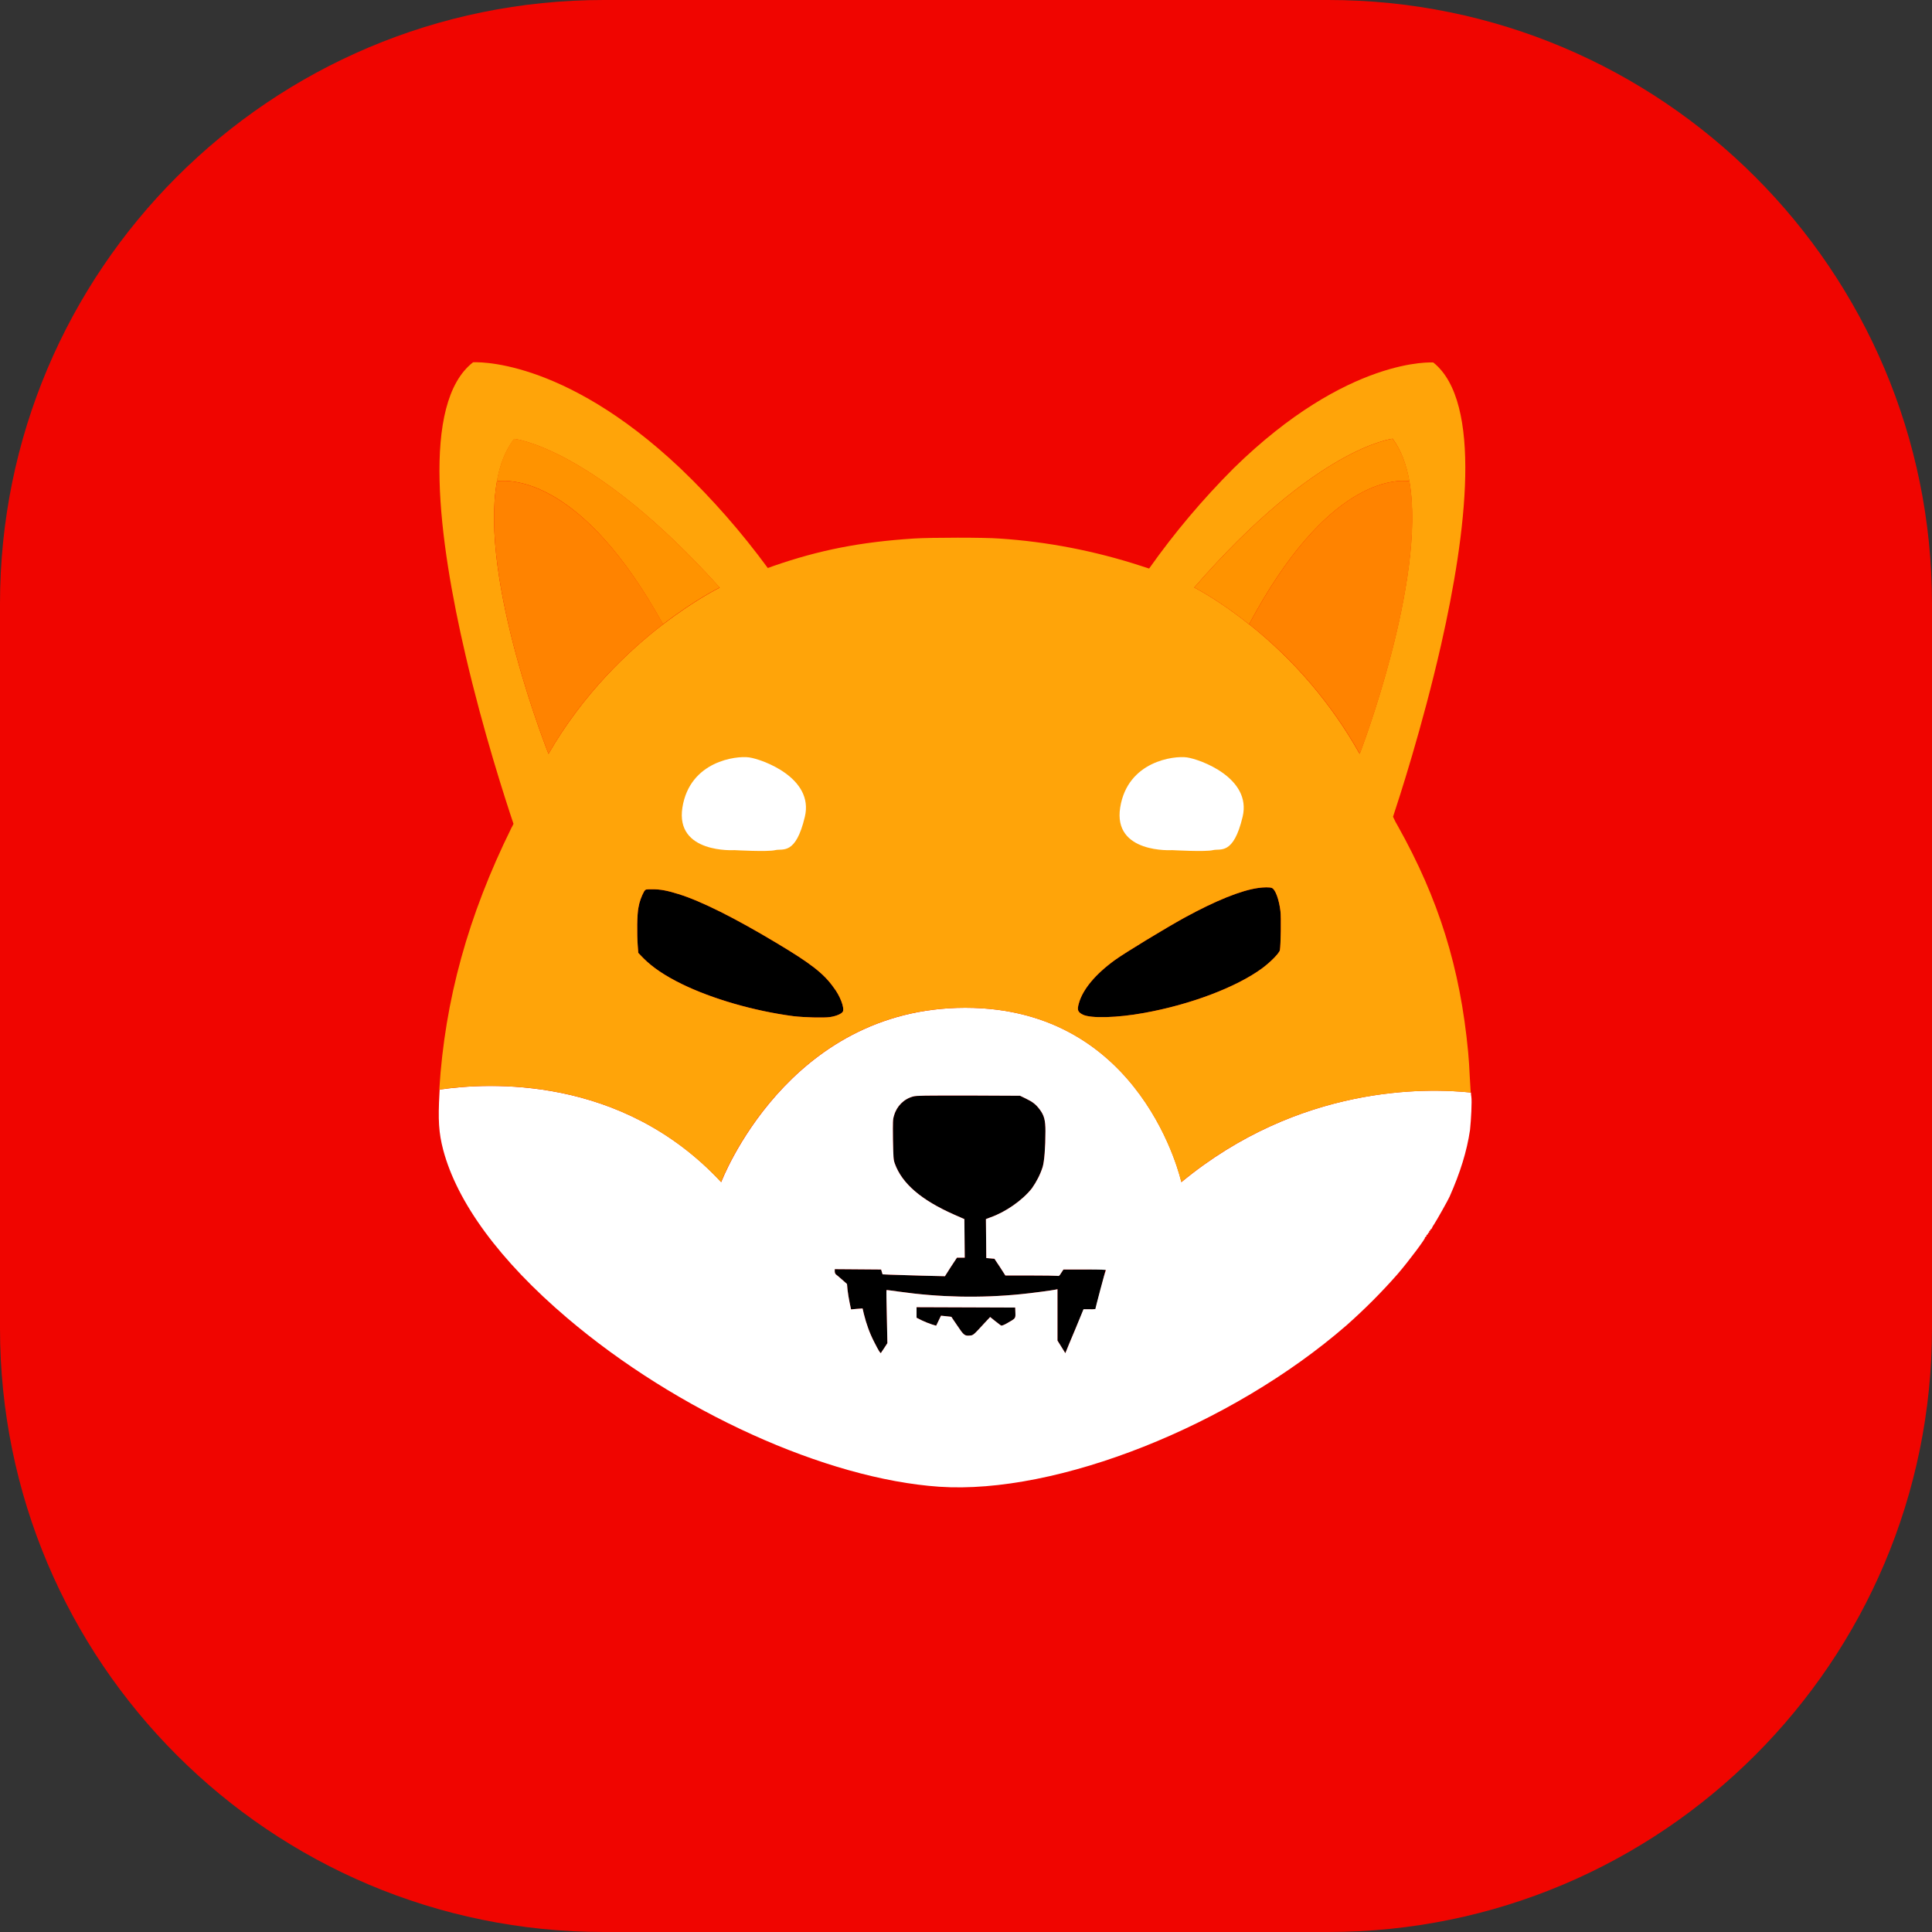 <svg width="32" height="32" viewBox="0 0 32 32" fill="none" xmlns="http://www.w3.org/2000/svg">
<rect x="0" y="0" width="32" height="32" fill="#333333" stroke="none"/>
<path d="M0 10C0 4.477 4.477 0 10 0H22C27.523 0 32 4.477 32 10V22C32 27.523 27.523 32 22 32H10C4.477 32 0 27.523 0 22V10Z" fill="#F00500"/>
<path d="M21.199 15.737C21.19 15.786 21.046 15.934 20.901 16.041C20.477 16.351 19.718 16.64 18.947 16.778C18.508 16.858 18.069 16.871 17.936 16.806C17.85 16.763 17.838 16.729 17.869 16.619C17.933 16.388 18.142 16.136 18.468 15.9C18.634 15.78 19.307 15.371 19.62 15.199C20.136 14.917 20.554 14.748 20.837 14.708C20.926 14.695 21.033 14.692 21.067 14.708C21.122 14.729 21.184 14.892 21.208 15.089C21.221 15.193 21.214 15.654 21.199 15.737Z" fill="black"/>
<path d="M13.961 16.754C13.943 16.791 13.85 16.831 13.746 16.846C13.642 16.861 13.322 16.852 13.141 16.831C12.489 16.745 11.798 16.545 11.294 16.299C11.012 16.161 10.809 16.023 10.658 15.872L10.572 15.783L10.563 15.666C10.548 15.463 10.551 15.144 10.575 15.03C10.591 14.935 10.625 14.843 10.671 14.76C10.695 14.729 10.695 14.729 10.806 14.729C10.941 14.729 11.055 14.751 11.239 14.809C11.617 14.926 12.179 15.209 12.864 15.62C13.43 15.958 13.642 16.124 13.804 16.351C13.915 16.493 13.989 16.692 13.961 16.754Z" fill="black"/>
<path d="M18.311 21.03C18.311 21.04 18.274 21.187 18.228 21.362C18.182 21.537 18.145 21.679 18.145 21.685C18.111 21.688 18.081 21.691 18.047 21.688H17.949L17.814 22.007C17.74 22.182 17.672 22.345 17.663 22.37L17.645 22.413L17.58 22.308L17.515 22.204V21.353L17.491 21.359C17.439 21.371 17.067 21.421 16.904 21.436C16.231 21.503 15.555 21.488 14.886 21.393C14.778 21.378 14.686 21.365 14.683 21.368C14.68 21.371 14.683 21.568 14.689 21.811L14.698 22.247L14.646 22.327C14.618 22.37 14.591 22.407 14.591 22.41C14.582 22.419 14.551 22.37 14.48 22.229C14.403 22.081 14.348 21.924 14.308 21.762L14.287 21.672L14.191 21.679L14.096 21.688L14.072 21.574C14.059 21.513 14.044 21.417 14.038 21.365L14.029 21.267L13.949 21.196C13.903 21.156 13.857 21.116 13.847 21.11C13.832 21.098 13.826 21.076 13.826 21.058V21.021L14.21 21.024L14.594 21.027L14.606 21.067L14.618 21.107L14.751 21.113C14.824 21.116 15.058 21.122 15.267 21.129L15.651 21.138L15.749 20.984L15.85 20.831H15.979L15.976 20.511L15.973 20.192L15.804 20.118C15.261 19.878 14.941 19.605 14.821 19.273C14.797 19.206 14.797 19.181 14.79 18.874C14.787 18.57 14.787 18.542 14.809 18.474C14.852 18.321 14.972 18.201 15.125 18.161C15.178 18.146 15.316 18.146 16.041 18.146L16.895 18.149L16.99 18.195C17.104 18.25 17.156 18.29 17.221 18.376C17.294 18.474 17.316 18.551 17.316 18.738C17.316 19.006 17.297 19.236 17.27 19.328C17.23 19.454 17.168 19.574 17.091 19.682C16.938 19.878 16.658 20.075 16.403 20.164L16.33 20.192L16.333 20.514L16.336 20.837L16.403 20.843L16.471 20.849L16.563 20.987L16.652 21.126H17.064C17.291 21.126 17.491 21.129 17.509 21.132C17.54 21.138 17.546 21.135 17.577 21.083L17.614 21.027H17.967C18.231 21.015 18.311 21.021 18.311 21.03Z" fill="black"/>
<path d="M16.689 21.912C16.631 21.946 16.591 21.961 16.582 21.955C16.572 21.952 16.529 21.915 16.483 21.881L16.4 21.814L16.314 21.906C16.127 22.109 16.121 22.118 16.065 22.121C15.979 22.13 15.961 22.115 15.857 21.958C15.801 21.878 15.758 21.811 15.758 21.811C15.758 21.811 15.718 21.805 15.672 21.801L15.586 21.792L15.546 21.875L15.506 21.958L15.436 21.937C15.38 21.918 15.325 21.897 15.273 21.872L15.181 21.826V21.651L15.998 21.654L16.815 21.657L16.818 21.74C16.821 21.838 16.824 21.835 16.689 21.912Z" fill="black"/>
<path d="M24.37 18.164C24.366 18.152 24.366 18.13 24.363 18.096C23.626 18.017 21.522 17.967 19.568 19.58C19.568 19.58 18.938 16.692 15.989 16.692C13.039 16.692 11.946 19.58 11.946 19.58C10.293 17.801 8.081 17.93 7.282 18.047C7.282 18.066 7.279 18.087 7.279 18.106C7.254 18.551 7.267 18.763 7.34 19.043C7.571 19.918 8.28 20.883 9.393 21.829C11.214 23.378 13.684 24.496 15.556 24.625C17.506 24.757 20.385 23.617 22.302 21.952C22.603 21.685 22.886 21.402 23.15 21.101C23.34 20.88 23.623 20.499 23.602 20.499C23.595 20.499 23.602 20.493 23.614 20.486C23.623 20.48 23.632 20.471 23.626 20.465C23.623 20.462 23.629 20.453 23.638 20.45C23.648 20.447 23.654 20.441 23.651 20.434C23.648 20.428 23.651 20.422 23.663 20.419C23.672 20.416 23.675 20.407 23.672 20.401C23.669 20.394 23.672 20.388 23.678 20.388C23.684 20.388 23.691 20.379 23.691 20.373C23.691 20.367 23.697 20.358 23.703 20.358C23.709 20.358 23.715 20.351 23.715 20.345C23.724 20.321 23.74 20.296 23.755 20.275C23.801 20.204 23.986 19.875 24.01 19.82C24.185 19.424 24.296 19.07 24.348 18.717C24.366 18.548 24.382 18.238 24.37 18.164ZM16.689 21.912C16.631 21.946 16.591 21.961 16.582 21.955C16.572 21.952 16.529 21.915 16.483 21.881L16.4 21.814L16.314 21.906C16.127 22.109 16.121 22.118 16.065 22.121C15.979 22.13 15.961 22.115 15.857 21.958C15.801 21.878 15.758 21.811 15.758 21.811C15.758 21.811 15.718 21.805 15.672 21.801L15.586 21.792L15.546 21.875L15.506 21.958L15.436 21.937C15.38 21.918 15.325 21.897 15.273 21.872L15.181 21.826V21.651L15.998 21.654L16.815 21.657L16.818 21.74C16.821 21.838 16.824 21.835 16.689 21.912ZM18.225 21.359C18.179 21.534 18.142 21.675 18.142 21.682C18.108 21.685 18.078 21.688 18.044 21.685H17.946L17.814 22.007C17.74 22.182 17.672 22.345 17.663 22.37L17.645 22.413L17.58 22.308L17.515 22.204V21.353L17.491 21.359C17.439 21.371 17.067 21.421 16.904 21.436C16.231 21.503 15.556 21.488 14.886 21.393C14.778 21.378 14.686 21.365 14.683 21.368C14.68 21.371 14.683 21.568 14.689 21.811L14.698 22.247L14.646 22.327C14.618 22.37 14.591 22.407 14.591 22.41C14.582 22.419 14.551 22.37 14.48 22.229C14.403 22.081 14.348 21.924 14.308 21.762L14.287 21.672L14.191 21.679L14.096 21.688L14.072 21.574C14.059 21.513 14.044 21.417 14.038 21.365L14.029 21.267L13.949 21.196C13.903 21.156 13.857 21.116 13.847 21.11C13.832 21.098 13.826 21.076 13.826 21.058V21.021L14.21 21.024L14.594 21.027L14.606 21.067L14.618 21.107L14.751 21.113C14.824 21.116 15.058 21.122 15.267 21.129L15.651 21.138L15.749 20.984L15.85 20.831H15.979L15.976 20.511L15.973 20.192L15.804 20.118C15.261 19.878 14.941 19.605 14.821 19.273C14.797 19.205 14.797 19.181 14.79 18.874C14.787 18.57 14.787 18.542 14.809 18.474C14.852 18.321 14.972 18.201 15.125 18.161C15.178 18.145 15.316 18.145 16.041 18.145L16.895 18.149L16.99 18.195C17.104 18.25 17.156 18.29 17.221 18.376C17.294 18.474 17.316 18.551 17.316 18.738C17.316 19.006 17.297 19.236 17.27 19.328C17.23 19.454 17.168 19.574 17.092 19.682C16.938 19.878 16.658 20.075 16.403 20.164L16.33 20.192L16.333 20.514L16.336 20.837L16.403 20.843L16.471 20.849L16.563 20.987L16.652 21.126H17.064C17.291 21.126 17.491 21.129 17.509 21.132C17.54 21.138 17.546 21.135 17.577 21.083L17.614 21.027H17.967C18.241 21.027 18.32 21.03 18.32 21.04C18.311 21.037 18.271 21.187 18.225 21.359Z" fill="white"/>
<path d="M24.345 17.851C24.339 17.712 24.327 17.519 24.317 17.424C24.185 16.029 23.829 14.889 23.153 13.682C23.125 13.636 23.101 13.589 23.085 13.553C23.079 13.543 23.076 13.534 23.073 13.528C23.168 13.242 23.558 12.047 23.869 10.68C24.29 8.825 24.557 6.656 23.74 6.004C23.74 6.004 22.327 5.9 20.434 7.755C19.921 8.268 19.451 8.825 19.033 9.417L18.901 9.374C18.139 9.126 17.35 8.972 16.554 8.92C16.314 8.901 15.42 8.901 15.128 8.92C14.247 8.978 13.571 9.11 12.803 9.377C12.772 9.39 12.744 9.399 12.717 9.408C12.284 8.818 11.801 8.265 11.27 7.758C9.3 5.894 7.835 6.001 7.835 6.001C6.969 6.674 7.264 8.941 7.712 10.858C8.007 12.127 8.37 13.242 8.505 13.645C8.496 13.666 8.483 13.691 8.471 13.712C7.755 15.162 7.368 16.56 7.276 18.047C8.078 17.93 10.287 17.798 11.943 19.58C11.943 19.58 13.036 16.692 15.986 16.692C18.935 16.692 19.565 19.58 19.565 19.58C21.519 17.967 23.623 18.02 24.36 18.096C24.357 18.035 24.351 17.943 24.345 17.851ZM9.085 12.487C9.085 12.487 7.936 9.614 8.231 7.973C8.28 7.697 8.373 7.454 8.517 7.27C8.517 7.27 9.82 7.399 11.921 9.734C11.921 9.734 11.522 9.927 10.987 10.339C10.987 10.339 10.984 10.342 10.981 10.342C10.4 10.788 9.657 11.494 9.085 12.487ZM13.961 16.754C13.943 16.791 13.85 16.831 13.746 16.846C13.642 16.861 13.322 16.852 13.141 16.831C12.489 16.745 11.798 16.545 11.294 16.299C11.012 16.161 10.809 16.023 10.658 15.872L10.572 15.783L10.563 15.666C10.548 15.463 10.551 15.144 10.575 15.03C10.591 14.935 10.625 14.843 10.671 14.76C10.695 14.729 10.695 14.729 10.806 14.729C10.941 14.729 11.055 14.751 11.239 14.809C11.617 14.926 12.179 15.209 12.864 15.62C13.43 15.958 13.642 16.124 13.804 16.351C13.915 16.493 13.989 16.692 13.961 16.754ZM21.199 15.737C21.19 15.786 21.046 15.934 20.901 16.041C20.477 16.351 19.718 16.64 18.947 16.778C18.508 16.858 18.069 16.871 17.936 16.806C17.85 16.763 17.838 16.729 17.869 16.619C17.933 16.388 18.142 16.136 18.468 15.9C18.634 15.78 19.307 15.371 19.62 15.199C20.136 14.917 20.554 14.748 20.837 14.708C20.926 14.695 21.033 14.692 21.067 14.708C21.122 14.729 21.184 14.892 21.208 15.089C21.221 15.193 21.214 15.654 21.199 15.737ZM20.689 10.339L20.683 10.336C20.167 9.924 19.78 9.731 19.78 9.731C21.81 7.396 23.067 7.267 23.067 7.267C23.205 7.454 23.294 7.694 23.343 7.97C23.629 9.611 22.52 12.487 22.52 12.487C22.056 11.66 21.433 10.929 20.689 10.339Z" fill="#FFA409"/>
<path d="M23.346 7.97C23.107 7.94 21.973 7.934 20.689 10.339L20.683 10.336C20.167 9.924 19.78 9.731 19.78 9.731C21.81 7.396 23.067 7.267 23.067 7.267C23.208 7.454 23.297 7.694 23.346 7.97Z" fill="#FF9300"/>
<path d="M22.523 12.487C22.056 11.657 21.436 10.929 20.689 10.339C21.973 7.934 23.104 7.94 23.346 7.97C23.632 9.614 22.523 12.487 22.523 12.487Z" fill="#FF8300"/>
<path d="M23.393 7.98C23.377 7.977 23.362 7.973 23.347 7.97L23.393 7.98Z" fill="#FF8300"/>
<path d="M11.921 9.731C11.921 9.731 11.522 9.924 10.987 10.336C10.987 10.336 10.984 10.339 10.981 10.339C9.651 7.93 8.48 7.94 8.228 7.97C8.277 7.694 8.37 7.451 8.514 7.267C8.517 7.267 9.82 7.396 11.921 9.731Z" fill="#FF9300"/>
<path d="M10.984 10.339C10.4 10.788 9.657 11.491 9.085 12.487C9.085 12.487 7.936 9.614 8.231 7.97C8.48 7.94 9.654 7.934 10.984 10.339Z" fill="#FF8300"/>
<path d="M8.231 7.97C8.216 7.973 8.198 7.977 8.182 7.98L8.231 7.97Z" fill="#FF8300"/>
<path d="M19.414 14.081C19.414 14.081 18.431 14.143 18.554 13.374C18.677 12.606 19.445 12.514 19.66 12.545C19.875 12.576 20.735 12.883 20.582 13.528C20.428 14.173 20.213 14.05 20.09 14.081C19.967 14.112 19.414 14.081 19.414 14.081Z" fill="white"/>
<path d="M12.164 14.081C12.164 14.081 11.181 14.143 11.303 13.374C11.426 12.606 12.194 12.514 12.409 12.545C12.625 12.576 13.485 12.883 13.331 13.528C13.178 14.173 12.963 14.05 12.84 14.081C12.717 14.112 12.164 14.081 12.164 14.081Z" fill="white"/>
</svg>
